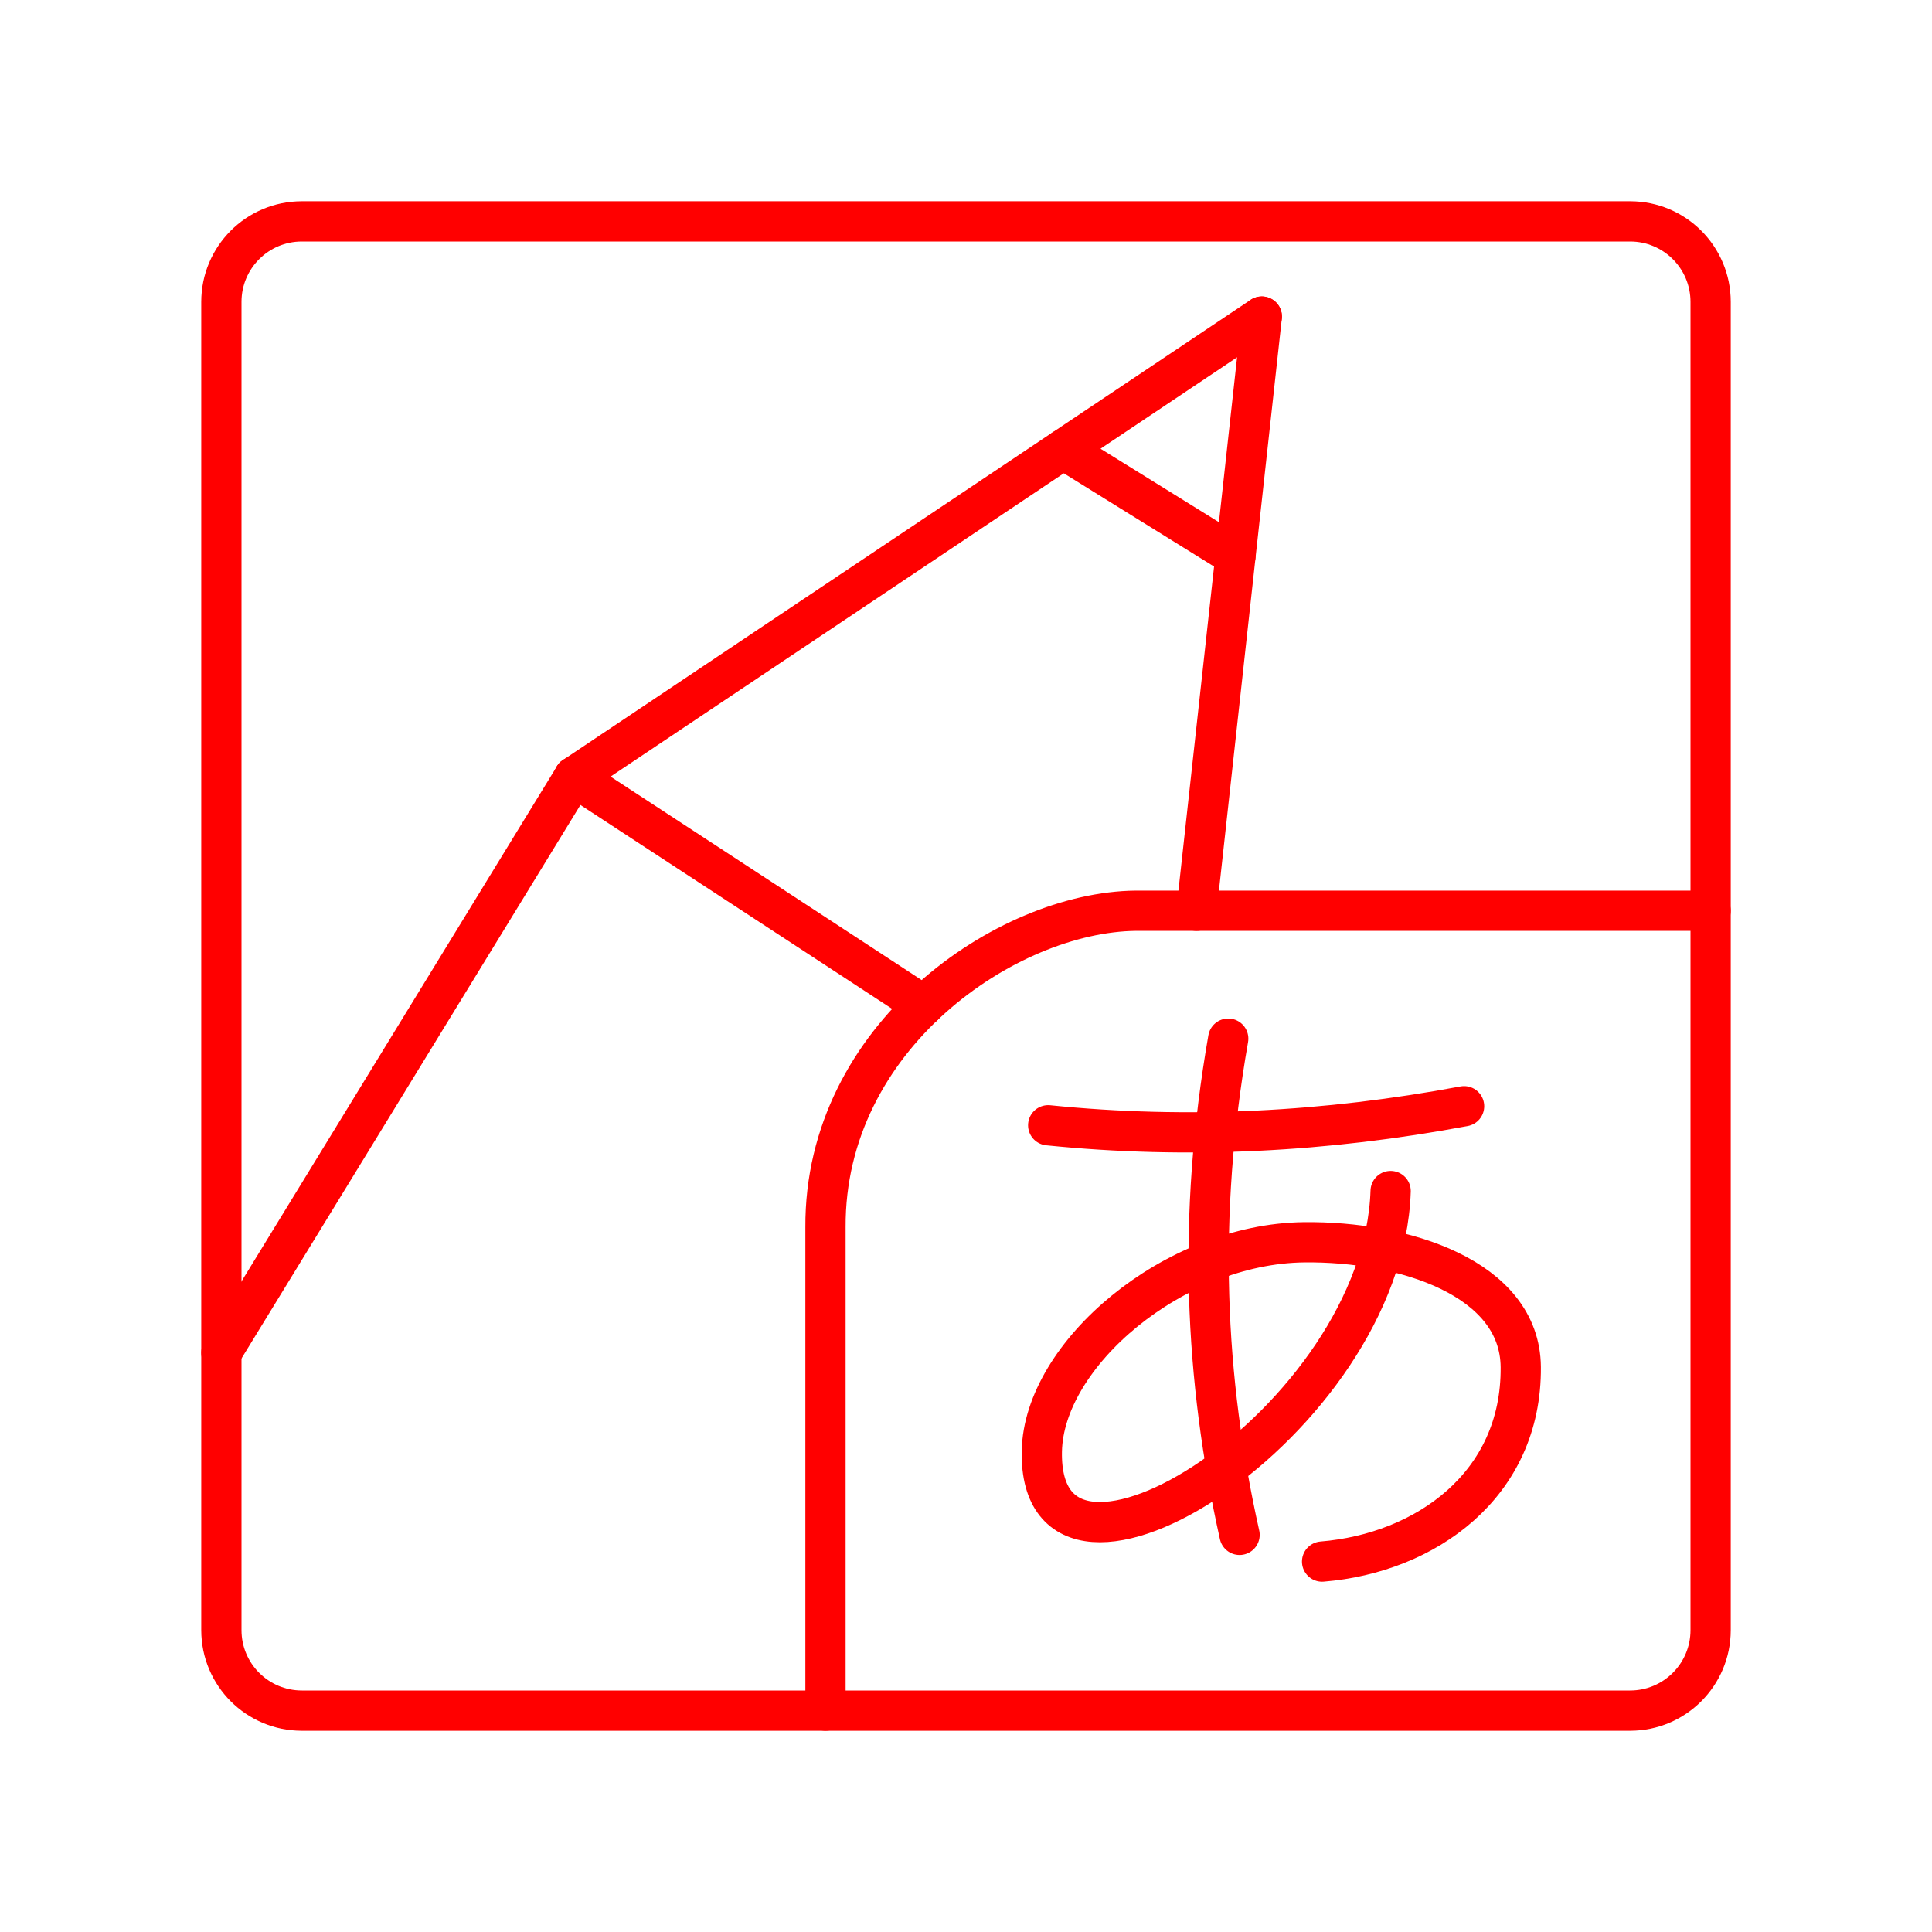 <?xml version="1.0" encoding="UTF-8"?><svg id="a" xmlns="http://www.w3.org/2000/svg" viewBox="0 0 48 48"><defs><style>.l{fill:none;stroke:#FF0000;stroke-linecap:round;stroke-linejoin:round;}</style></defs><path id="b" class="l" d="M40.5,5.5H7.5c-1.105,0-2,.895-2,2V40.5c0,1.105,.895,2,2,2H40.5c1.105,0,2-.895,2-2V7.5c0-1.105-.895-2-2-2Z"/><path id="c" class="l" d="M14.263,19.299l-8.763,14.311"/><path id="d" class="l" d="M31.349,7.865L14.263,19.299"/><path id="e" class="l" d="M42.5,22.627h-14.283c-3.207,.035-7.734,3.123-7.708,7.865v12.007"/><path id="f" class="l" d="M31.349,7.865l-1.623,14.762"/><path id="g" class="l" d="M26.419,11.164l4.276,2.653"/><path id="h" class="l" d="M14.263,19.299l8.687,5.682"/><path id="i" class="l" d="M30.515,25.805c-.776,4.437-.584,8.459,.282,12.328"/><path id="j" class="l" d="M26.042,27.957c3.475,.353,6.918,.165,10.333-.473"/><path id="k" class="l" d="M34.55,29.591c-.182,5.724-8.751,11.11-8.666,6.468,.044-2.412,3.273-5.156,6.513-5.195,2.469-.03,5.367,.883,5.386,3.099,.026,2.933-2.369,4.625-4.936,4.834"/></svg>